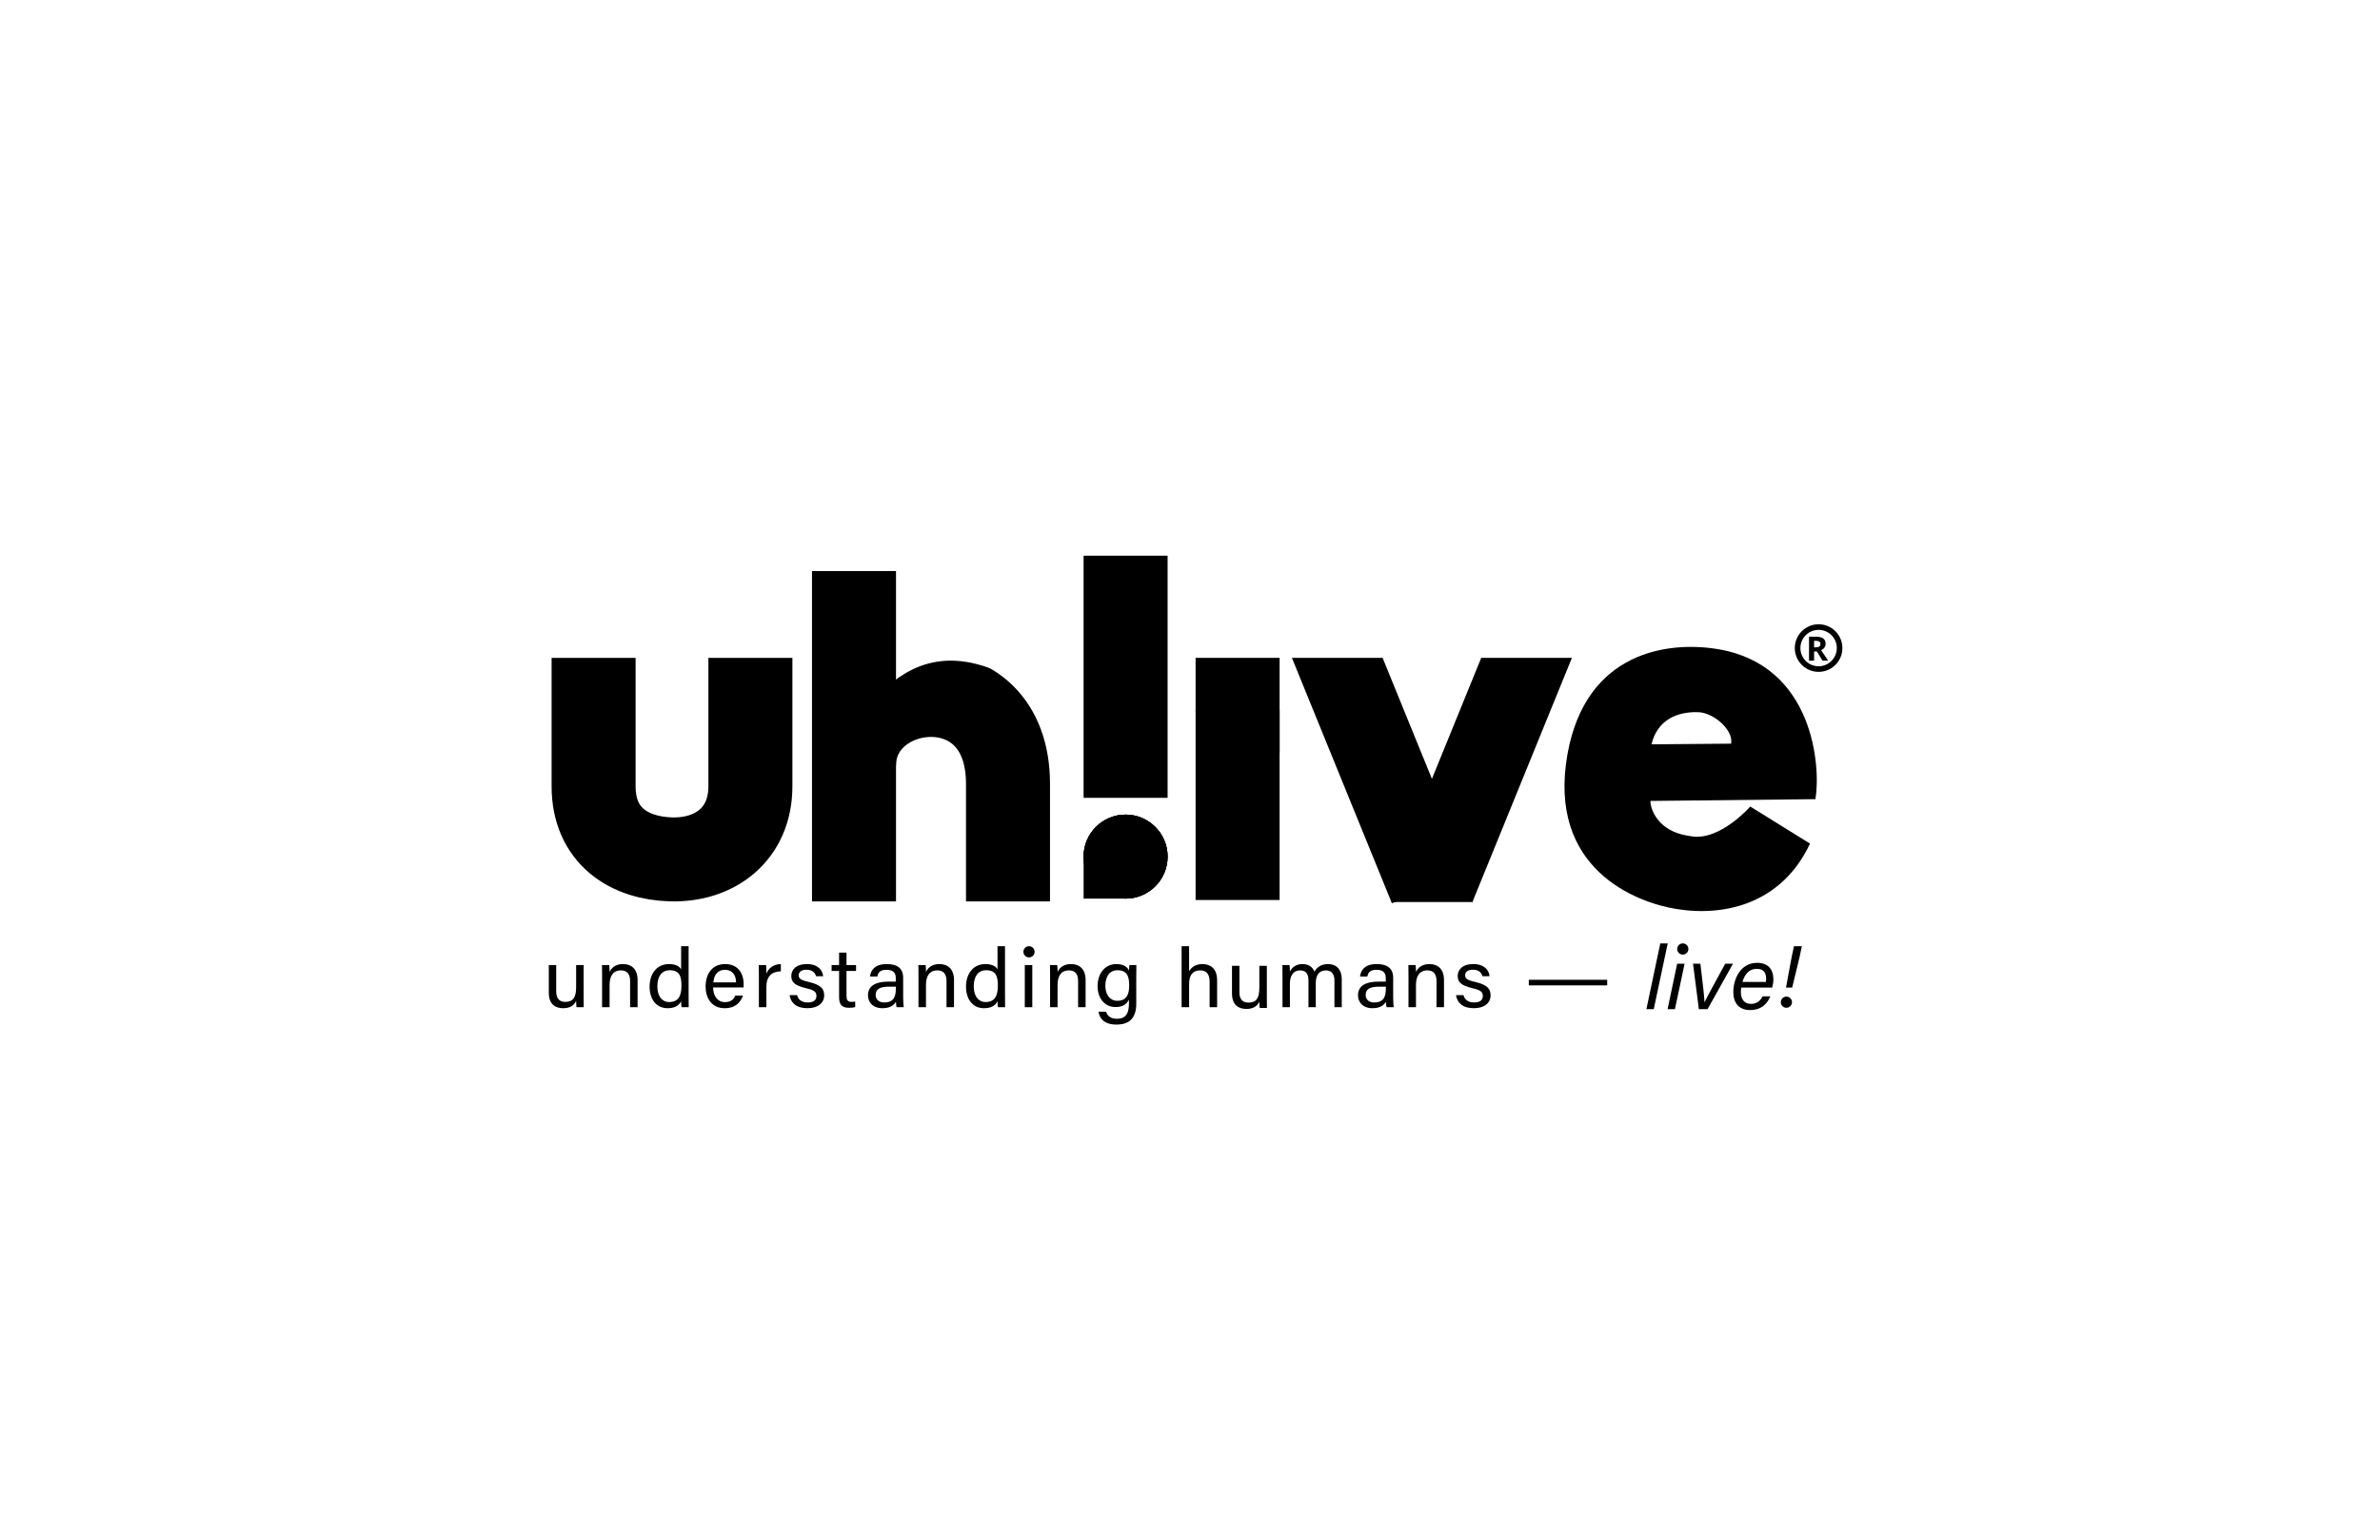 <svg width="850" height="550" viewBox="0 0 850 550" fill="none" xmlns="http://www.w3.org/2000/svg">
<rect width="850" height="550" fill="#F5F5F5"/>
<g id="Found">
<rect width="850" height="550" fill="white"/>
<path id="uhlive-e" d="M598.877 324.736C616.983 327.624 636.704 322.118 646.432 301.349L625.099 288.114C625.099 288.114 614.27 300.475 604.046 298.738L602.403 298.459C592.178 296.722 589.421 289.153 589.43 286.111L648.369 285.475C650.321 273.992 647.863 237.715 613.709 231.913C595.999 228.903 566.451 232.55 559.831 269.299C552.465 310.443 584.422 322.468 598.877 324.736ZM589.823 265.891C591.802 257.56 598.409 254.164 606.483 254.403C612.033 254.567 619.102 260.723 618.265 265.652L589.823 265.891Z" fill="black"/>
<rect id="uhlive-v-base" x="497" y="293.222" width="29" height="29" fill="black"/>
<path id="uhlive-v-left" d="M511 317L472.5 222.5" stroke="black" stroke-width="30"/>
<path id="uhlive-v-right" d="M512 316.5L550.5 222" stroke="black" stroke-width="30"/>
<rect id="mask-v" x="458" y="203" width="110" height="32" fill="white"/>
<path id="uhlive-i" d="M442 321.5L442 235" stroke="black" stroke-width="30"/>
<path id="uhlive-l" d="M402 285L402 198.5" stroke="black" stroke-width="30"/>
<path id="uhlive-h-shoulder" d="M305 273.5C305 242 360 235.5 360 280V322" stroke="black" stroke-width="30"/>
<path id="mask-h" d="M353 238.5C330.5 230.5 318 243.5 310 252L299.5 228L340.5 216.5C353 224.667 372.829 245.55 353 238.5Z" fill="white"/>
<path id="uhlive-h-stem" d="M305 322L305 204" stroke="black" stroke-width="30" stroke-miterlimit="1"/>
<path id="uhlive-u" d="M212 235C212 250.121 212 271.783 212 280.855C212 298.605 224.702 306.598 239.743 306.988C255.215 307.388 268 298.112 268 280.855C268 271.487 268 251.6 268 235" stroke="black" stroke-width="30" stroke-miterlimit="1"/>
<path id="bubble-I" d="M457 254C457 258.088 457 269 457 269C457 269 446.196 269 442 269C433.716 269 427 262.284 427 254C427 245.716 433.716 239 442 239C450.284 239 457 245.716 457 254Z" fill="black"/>
<path id="bubble-L" d="M387 306C387 310.088 387 321 387 321C387 321 397.804 321 402 321C410.284 321 417 314.284 417 306C417 297.716 410.284 291 402 291C393.716 291 387 297.716 387 306Z" fill="black"/>
<g id="subtitle">
<path id="humans-s" d="M520 355.489C520.395 358.191 522.373 360.151 526.357 360.151C530.19 360.151 532.349 358.221 532.349 355.578C532.349 353.351 531.406 351.837 526.722 350.738C523.893 350.085 523.255 349.521 523.255 348.392C523.255 347.413 523.924 346.403 526.083 346.403C528.425 346.403 529.186 347.769 529.429 348.719H531.984C531.802 346.641 530.159 344.384 526.175 344.384C522.22 344.384 520.608 346.492 520.608 348.6C520.608 350.649 521.521 351.985 525.931 353.024C528.882 353.707 529.581 354.361 529.581 355.786C529.581 357.152 528.699 358.102 526.448 358.102C524.35 358.102 523.103 357.122 522.677 355.489H520Z" fill="black"/>
<path id="humans-n" d="M503.03 359.794H505.707V351.837C505.707 348.808 506.863 346.641 509.783 346.641C512.125 346.641 513.038 348.155 513.038 350.441V359.794H515.714V350.115C515.714 346.106 513.463 344.384 510.543 344.384C507.563 344.384 506.315 345.928 505.707 347.205C505.707 346.759 505.677 345.186 505.585 344.74H503C503.03 345.898 503.03 347.234 503.03 348.541V359.794Z" fill="black"/>
<path id="humans-a" d="M497.562 349.313C497.562 345.898 495.463 344.384 491.692 344.384C487.251 344.384 485.943 346.759 485.73 348.838H488.315C488.589 347.68 489.045 346.433 491.6 346.433C494.49 346.433 494.916 348.036 494.916 349.372V350.649H492.3C487.707 350.649 485 352.193 485 355.548C485 357.835 486.551 360.151 490.201 360.151C493.182 360.151 494.429 358.814 494.977 357.835C495.007 358.755 495.098 359.468 495.22 359.794H497.775C497.684 359.349 497.562 357.894 497.562 356.498V349.313ZM494.946 352.935C494.946 355.667 494.46 358.102 490.749 358.102C488.832 358.102 487.738 356.973 487.738 355.4C487.738 353.292 489.38 352.46 492.452 352.46H494.946V352.935Z" fill="black"/>
<path id="humans-m" d="M458.03 359.794H460.677V351.451C460.677 348.6 461.863 346.641 464.327 346.641C466.76 346.641 467.308 348.363 467.308 350.293V359.794H469.923V351.154C469.923 348.481 471.018 346.641 473.543 346.641C475.946 346.641 476.585 348.481 476.585 350.204V359.794H479.2V349.907C479.2 345.839 476.858 344.384 474.334 344.384C471.718 344.384 470.258 345.661 469.437 347.086C468.828 345.453 467.338 344.384 465.148 344.384C462.715 344.384 461.376 345.72 460.677 347.056C460.677 346.284 460.616 345.186 460.555 344.74H458C458.03 345.958 458.03 347.323 458.03 348.63V359.794Z" fill="black"/>
<path id="humans-u" d="M452.44 345H449.764V352.839C449.764 356.61 448.669 358.154 445.84 358.154C443.285 358.154 442.646 356.313 442.646 354.353V345H440V354.888C440 359.134 442.494 360.41 445.11 360.41C447.543 360.41 449.003 359.46 449.764 357.797C449.794 358.748 449.825 359.668 449.885 360.054H452.471C452.471 359.163 452.44 357.144 452.44 355.66V345Z" fill="black"/>
<path id="humans-h" d="M422 338V359.794H424.677V351.569C424.677 348.422 425.893 346.641 428.661 346.641C430.912 346.641 432.007 348.066 432.007 350.619V359.794H434.684V350.174C434.684 345.69 431.946 344.384 429.483 344.384C426.867 344.384 425.437 345.631 424.677 346.967V338H422Z" fill="black"/>
<path id="understanding-g" d="M405.809 349.075C405.809 347.65 405.84 345.601 405.84 344.74H403.345C403.315 345.037 403.224 346.047 403.193 346.73C402.859 345.72 401.612 344.384 398.661 344.384C394.95 344.384 392 347.383 392 352.282C392 356.706 394.585 359.735 398.387 359.735C400.973 359.735 402.372 358.755 403.193 357.092V358.31C403.193 361.754 402.342 363.922 398.844 363.922C396.867 363.922 395.498 363.06 395.042 361.398H392.335C392.608 363.446 394.038 366 398.722 366C403.771 366 405.809 363.268 405.809 358.428V349.075ZM394.768 352.163C394.768 348.927 396.228 346.581 399.087 346.581C402.372 346.581 403.285 348.6 403.285 351.985C403.285 355.311 402.311 357.508 398.996 357.508C396.471 357.508 394.768 355.34 394.768 352.163Z" fill="black"/>
<path id="understanding-n3" d="M375.03 359.794H377.707V351.837C377.707 348.808 378.863 346.641 381.783 346.641C384.125 346.641 385.038 348.155 385.038 350.441V359.794H387.714V350.115C387.714 346.106 385.463 344.384 382.543 344.384C379.563 344.384 378.315 345.928 377.707 347.205C377.707 346.759 377.677 345.186 377.585 344.74H375C375.03 345.898 375.03 347.234 375.03 348.541V359.794Z" fill="black"/>
<g id="understanding-i">
<path d="M366 359.794H368.677V344.74H366V359.794Z" fill="black"/>
<path d="M369.5 340C369.5 341.105 368.605 342 367.5 342C366.395 342 365.5 341.105 365.5 340C365.5 338.895 366.395 338 367.5 338C368.605 338 369.5 338.895 369.5 340Z" fill="black"/>
</g>
<path id="understanding-d2" d="M356.254 338V346.314C355.859 345.453 354.642 344.384 351.905 344.384C347.646 344.384 345 347.799 345 352.431C345 357.003 347.433 360.151 351.418 360.151C353.942 360.151 355.494 359.23 356.254 357.656C356.254 358.25 356.315 359.408 356.406 359.794H358.961C358.931 358.339 358.931 356.944 358.931 355.548V338H356.254ZM347.768 352.341C347.768 348.689 349.441 346.581 352.178 346.581C355.646 346.581 356.376 348.689 356.376 352.045C356.376 355.34 355.555 357.953 351.965 357.953C349.532 357.953 347.768 355.964 347.768 352.341Z" fill="black"/>
<path id="understanding-n2" d="M328.03 359.794H330.707V351.837C330.707 348.808 331.863 346.641 334.783 346.641C337.125 346.641 338.038 348.155 338.038 350.441V359.794H340.714V350.115C340.714 346.106 338.463 344.384 335.543 344.384C332.563 344.384 331.315 345.928 330.707 347.205C330.707 346.759 330.677 345.186 330.585 344.74H328C328.03 345.898 328.03 347.234 328.03 348.541V359.794Z" fill="black"/>
<path id="understanding-a" d="M322.562 349.313C322.562 345.898 320.463 344.384 316.692 344.384C312.251 344.384 310.943 346.759 310.73 348.838H313.315C313.589 347.68 314.045 346.433 316.6 346.433C319.49 346.433 319.916 348.036 319.916 349.372V350.649H317.3C312.707 350.649 310 352.193 310 355.548C310 357.835 311.551 360.151 315.201 360.151C318.182 360.151 319.429 358.814 319.977 357.835C320.007 358.755 320.098 359.468 320.22 359.794H322.775C322.684 359.349 322.562 357.894 322.562 356.498V349.313ZM319.946 352.935C319.946 355.667 319.46 358.102 315.749 358.102C313.833 358.102 312.738 356.973 312.738 355.4C312.738 353.292 314.38 352.46 317.452 352.46H319.946V352.935Z" fill="black"/>
<path id="understanding-t" d="M297 346.848H299.677V356.291C299.677 358.785 300.711 360.002 303.114 360.002C303.874 360.002 304.787 359.972 305.425 359.735V357.775C305 357.864 304.452 357.894 304.087 357.894C302.688 357.894 302.323 357.152 302.323 355.667V346.848H305.73V344.74H302.323V340.286H299.677V344.74H297V346.848Z" fill="black"/>
<path id="understanding-s" d="M282 355.489C282.395 358.191 284.373 360.151 288.357 360.151C292.19 360.151 294.349 358.221 294.349 355.578C294.349 353.351 293.406 351.837 288.722 350.738C285.893 350.085 285.255 349.521 285.255 348.392C285.255 347.413 285.924 346.403 288.083 346.403C290.425 346.403 291.186 347.769 291.429 348.719H293.984C293.802 346.641 292.159 344.384 288.175 344.384C284.22 344.384 282.608 346.492 282.608 348.6C282.608 350.649 283.521 351.985 287.931 353.024C290.882 353.707 291.581 354.361 291.581 355.786C291.581 357.152 290.699 358.102 288.448 358.102C286.35 358.102 285.103 357.122 284.677 355.489H282Z" fill="black"/>
<path id="understanding-r" d="M271.03 359.794H273.707V352.49C273.707 348.689 275.715 347.056 278.878 346.967V344.384C276.323 344.443 274.498 345.779 273.707 347.799C273.707 346.344 273.646 345.156 273.616 344.74H271C271 345.542 271.03 346.73 271.03 348.838V359.794Z" fill="black"/>
<path id="understanding-e" d="M265.566 352.727C265.596 352.341 265.596 351.955 265.596 351.48C265.596 348.274 263.984 344.384 258.996 344.384C254.312 344.384 252 347.947 252 352.431C252 356.291 253.977 360.151 258.813 360.151C263.041 360.151 264.714 357.567 265.323 355.637H262.615C262.129 356.736 261.338 357.983 258.905 357.983C256.289 357.983 254.707 355.786 254.677 352.727H265.566ZM254.768 350.916C255.042 348.274 256.228 346.433 258.965 346.433C261.581 346.433 262.859 348.422 262.889 350.916H254.768Z" fill="black"/>
<path id="understanding-d1" d="M243.254 338V346.314C242.859 345.453 241.642 344.384 238.905 344.384C234.646 344.384 232 347.799 232 352.431C232 357.003 234.433 360.151 238.418 360.151C240.943 360.151 242.494 359.23 243.254 357.656C243.254 358.25 243.315 359.408 243.406 359.794H245.961C245.931 358.339 245.931 356.944 245.931 355.548V338H243.254ZM234.768 352.341C234.768 348.689 236.441 346.581 239.178 346.581C242.646 346.581 243.376 348.689 243.376 352.045C243.376 355.34 242.555 357.953 238.965 357.953C236.532 357.953 234.768 355.964 234.768 352.341Z" fill="black"/>
<path id="understanding-n1" d="M215.03 359.794H217.707V351.837C217.707 348.808 218.863 346.641 221.783 346.641C224.125 346.641 225.038 348.155 225.038 350.441V359.794H227.714V350.115C227.714 346.106 225.463 344.384 222.543 344.384C219.563 344.384 218.315 345.928 217.707 347.205C217.707 346.759 217.677 345.186 217.585 344.74H215C215.03 345.898 215.03 347.234 215.03 348.541V359.794Z" fill="black"/>
<path id="understanding-u" d="M208.44 344.74H205.764V352.579C205.764 356.35 204.669 357.894 201.84 357.894C199.285 357.894 198.646 356.053 198.646 354.093V344.74H196V354.628C196 358.874 198.494 360.151 201.11 360.151C203.543 360.151 205.003 359.2 205.764 357.538C205.794 358.488 205.825 359.408 205.885 359.794H208.471C208.471 358.903 208.44 356.884 208.44 355.4V344.74Z" fill="black"/>
<path id="dash" d="M546 351H574" stroke="black" stroke-width="2"/>
<g id="live!-!">
<path d="M640.064 352.784L642.688 341.936L643.52 338H640.704L639.872 341.904L637.856 352.784H640.064Z" fill="black"/>
<path d="M640 358C640 359.105 639.105 360 638 360C636.895 360 636 359.105 636 358C636 356.895 636.895 356 638 356C639.105 356 640 356.895 640 358Z" fill="black"/>
</g>
<path id="live!-e" d="M632.93 352.776C633.218 351.688 633.346 350.76 633.346 349.736C633.346 346.792 631.906 343.944 627.554 343.944C621.538 343.944 619.042 349.8 619.042 354.376C619.042 358.12 620.93 360.808 624.994 360.808C629.218 360.808 631.202 358.44 632.258 355.912H629.506C628.77 357.288 627.682 358.6 625.314 358.6C623.042 358.6 621.73 357.064 621.73 354.312C621.73 353.768 621.794 353.416 621.858 352.776H632.93ZM622.306 350.76C623.138 347.784 624.93 346.088 627.394 346.088C629.73 346.088 630.754 347.368 630.754 349.576C630.754 349.96 630.754 350.344 630.658 350.76H622.306Z" fill="black"/>
<path id="live!-v" d="M604.656 344.264L606.736 360.488H609.84L618.928 344.264H616.144C614.064 348.2 609.52 356.264 608.784 357.992H608.752C608.656 355.912 608.144 351.272 607.28 344.264H604.656Z" fill="black"/>
<g id="live!-i">
<path d="M595.562 360.488H598.187L601.643 344.264H598.987L595.562 360.488Z" fill="black"/>
<path d="M603 339C603 340.105 602.105 341 601 341C599.895 341 599 340.105 599 339C599 337.895 599.895 337 601 337C602.105 337 603 337.895 603 339Z" fill="black"/>
</g>
<path id="live!-l" d="M590.624 360.488L595.616 337H592.96L588 360.488H590.624Z" fill="black"/>
</g>
<path id="copyright-circle" fill-rule="evenodd" clip-rule="evenodd" d="M649.5 238C653.09 238 656 235.09 656 231.5C656 227.91 653.09 225 649.5 225C645.91 225 643 227.91 643 231.5C643 235.09 645.91 238 649.5 238ZM649.5 240C654.194 240 658 236.194 658 231.5C658 226.806 654.194 223 649.5 223C644.806 223 641 226.806 641 231.5C641 236.194 644.806 240 649.5 240Z" fill="black"/>
<path id="copyright-r" d="M648.576 227.432C649.352 227.432 649.992 227.528 650.496 227.72C651 227.904 651.376 228.188 651.624 228.572C651.872 228.948 651.996 229.424 651.996 230C651.996 230.392 651.92 230.736 651.768 231.032C651.624 231.32 651.428 231.568 651.18 231.776C650.94 231.976 650.68 232.14 650.4 232.268L652.92 236H650.904L648.864 232.712H647.892V236H646.08V227.432H648.576ZM648.444 228.92H647.892V231.236H648.48C648.88 231.236 649.204 231.192 649.452 231.104C649.7 231.016 649.88 230.884 649.992 230.708C650.104 230.524 650.16 230.304 650.16 230.048C650.16 229.776 650.096 229.56 649.968 229.4C649.848 229.232 649.66 229.112 649.404 229.04C649.156 228.96 648.836 228.92 648.444 228.92Z" fill="black"/>
<circle id="dot1" cx="402" cy="306" r="15" fill="black"/>
<circle id="dot2" cx="402" cy="306" r="15" fill="black"/>
</g>
</svg>

